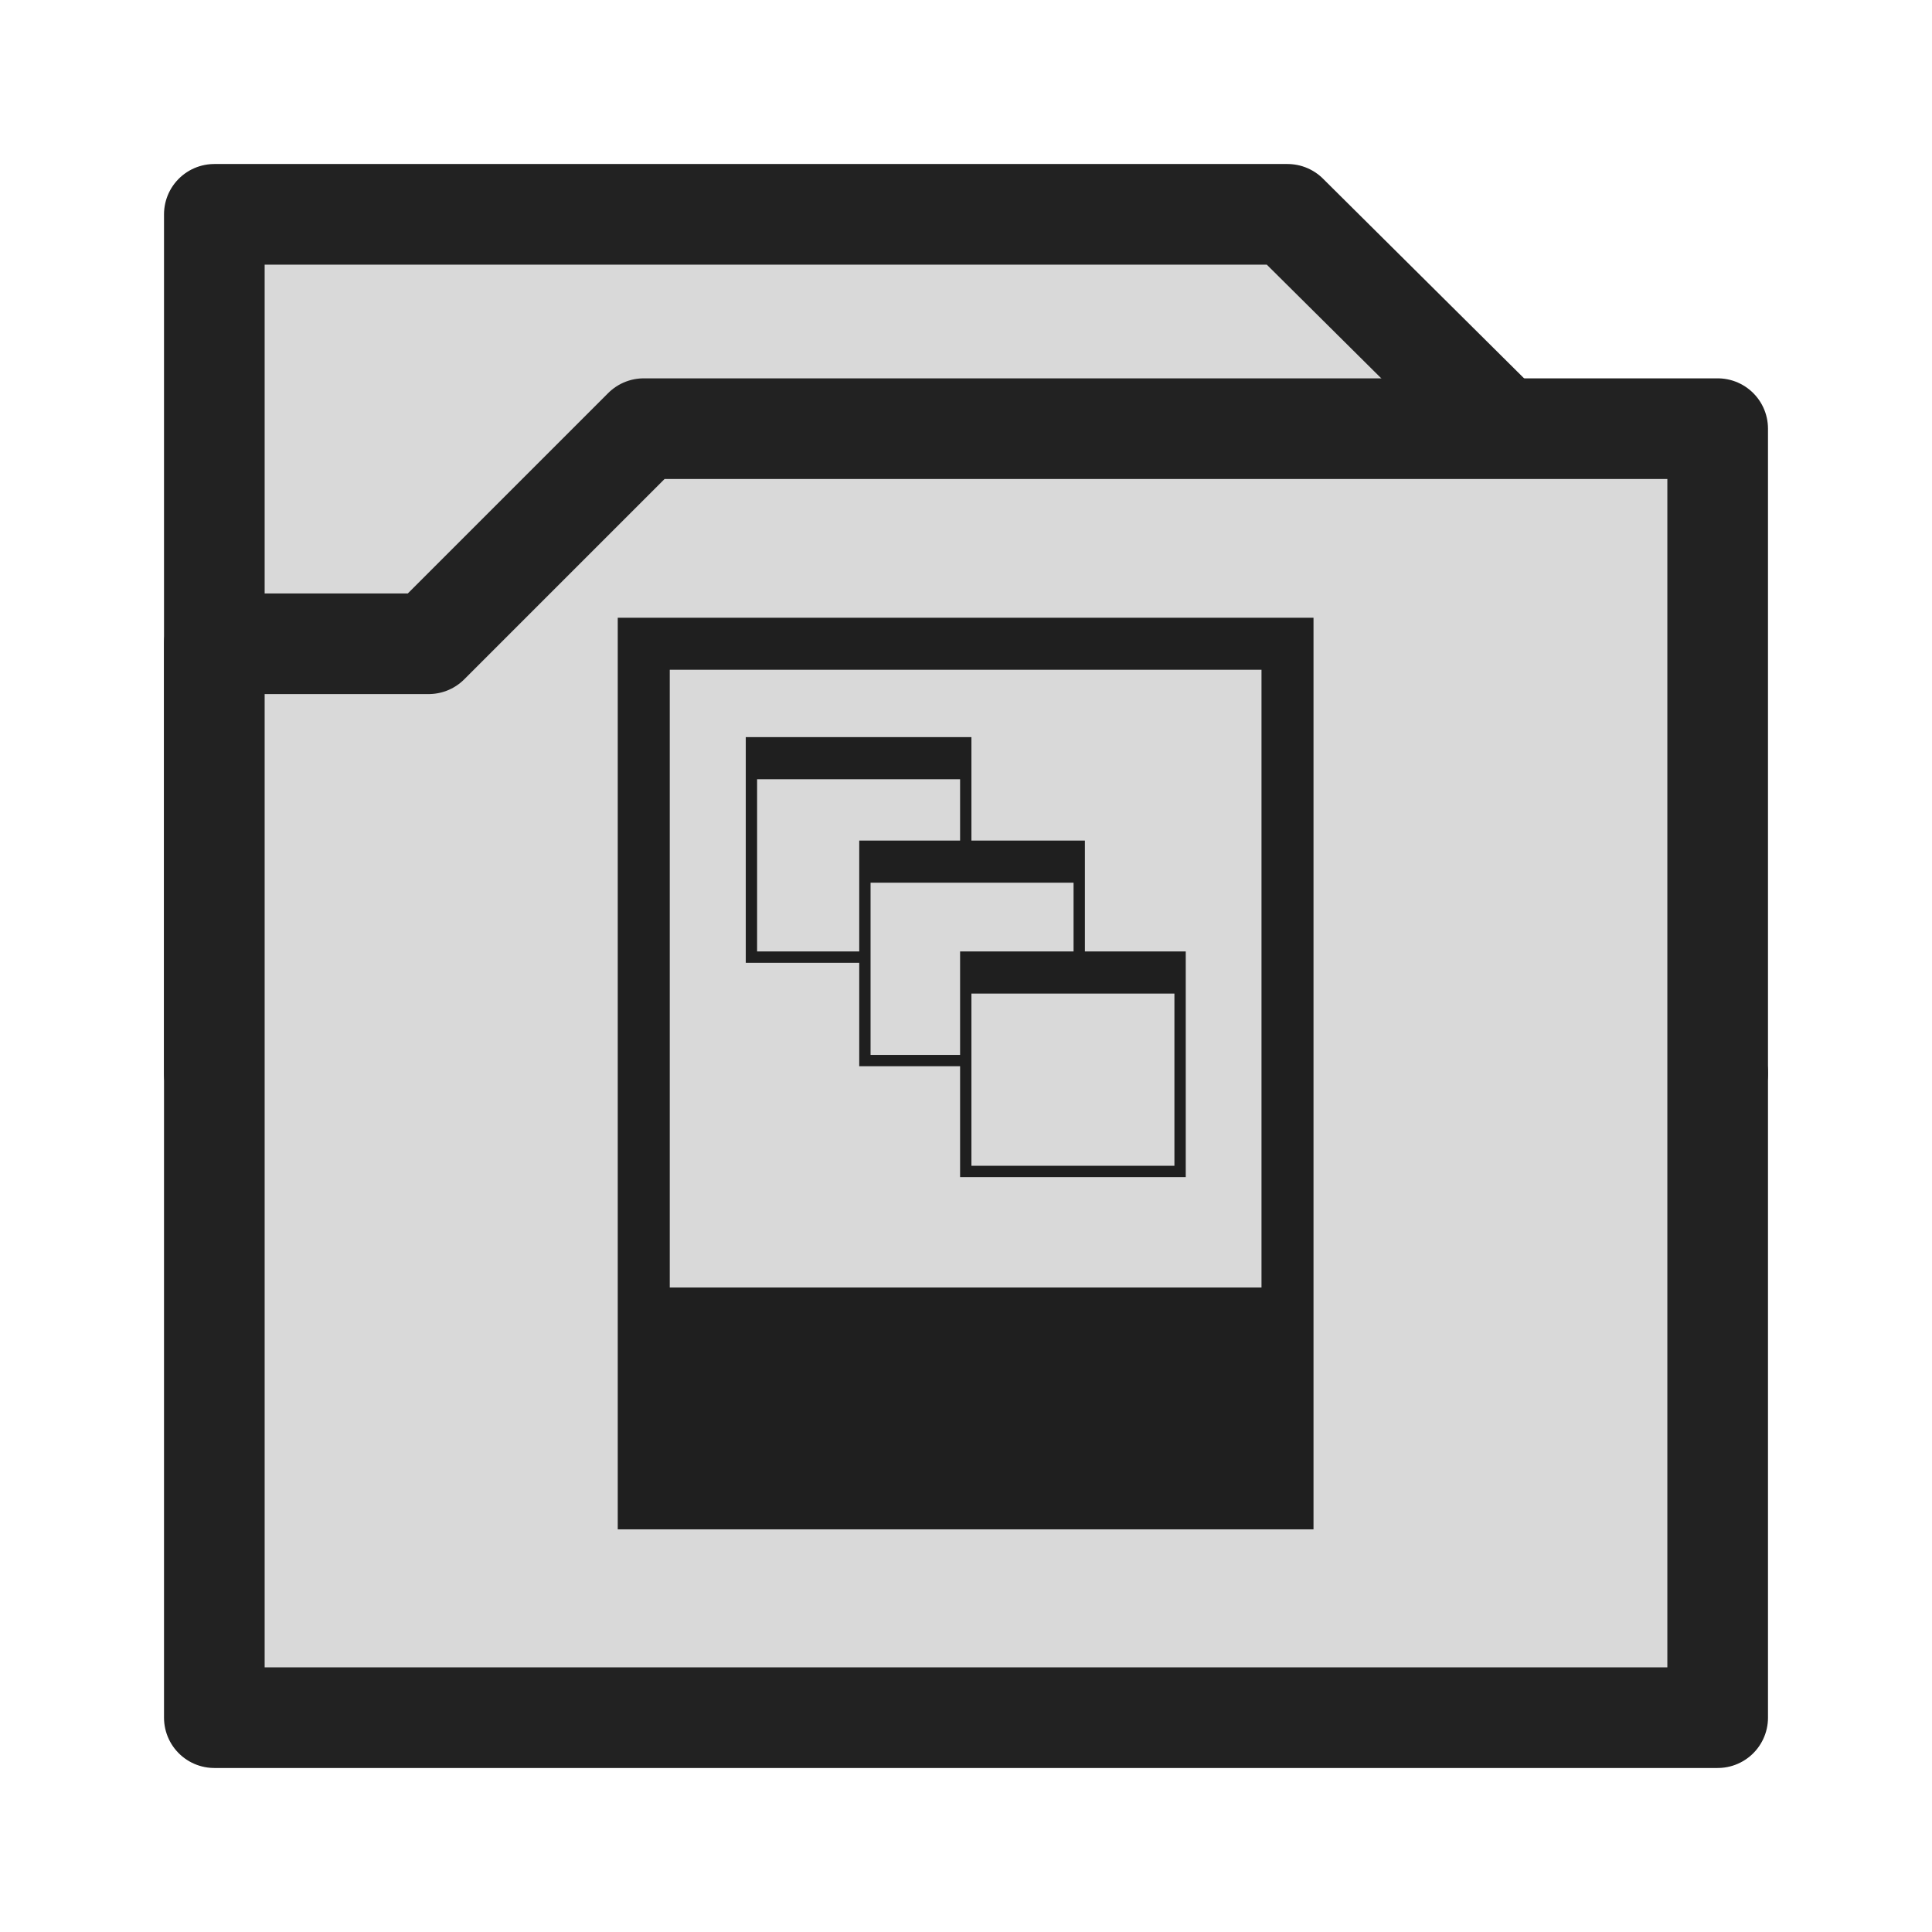<?xml version="1.0" encoding="UTF-8" standalone="no"?>
<svg
   xmlns:dc="http://purl.org/dc/elements/1.1/"
   xmlns:cc="http://creativecommons.org/ns#"
   xmlns:rdf="http://www.w3.org/1999/02/22-rdf-syntax-ns#"
   xmlns:svg="http://www.w3.org/2000/svg"
   xmlns="http://www.w3.org/2000/svg"
   xmlns:sodipodi="http://sodipodi.sourceforge.net/DTD/sodipodi-0.dtd"
   xmlns:inkscape="http://www.inkscape.org/namespaces/inkscape"
   width="256"
   height="256"
   viewBox="0 0 67.733 67.733"
   version="1.1"
   id="svg4532"
   sodipodi:docname="user-desktop.svg"
   inkscape:version="1.0 (4035a4fb49, 2020-05-01)">
  <defs
     id="defs4526">
    <inkscape:perspective
       sodipodi:type="inkscape:persp3d"
       inkscape:vp_x="0 : 33.866667 : 1"
       inkscape:vp_y="0 : 1000 : 0"
       inkscape:vp_z="67.733332 : 33.866667 : 1"
       inkscape:persp3d-origin="33.866666 : 22.577778 : 1"
       id="perspective848" />
  </defs>
  <sodipodi:namedview
     inkscape:guide-bbox="true"
     showguides="true"
     id="base"
     pagecolor="#ffffff"
     bordercolor="#666666"
     borderopacity="1.0"
     inkscape:pageopacity="0.0"
     inkscape:pageshadow="2"
     inkscape:zoom="1.2669173"
     inkscape:cx="-42.000895"
     inkscape:cy="139.14051"
     inkscape:document-units="px"
     inkscape:current-layer="layer1"
     showgrid="false"
     units="px"
     inkscape:window-width="1600"
     inkscape:window-height="854"
     inkscape:window-x="0"
     inkscape:window-y="0"
     inkscape:window-maximized="1"
     inkscape:document-rotation="0">
    <sodipodi:guide
       id="guide853"
       orientation="0,256"
       position="0,67.733" />
    <sodipodi:guide
       inkscape:color="rgb(0,0,255)"
       inkscape:locked="false"
       inkscape:label=""
       id="guide855"
       orientation="-1,0"
       position="67.733,67.733" />
    <sodipodi:guide
       id="guide857"
       orientation="0,-256"
       position="67.733,0" />
    <sodipodi:guide
       inkscape:color="rgb(0,0,255)"
       inkscape:locked="false"
       inkscape:label=""
       id="guide859"
       orientation="-1,0"
       position="0,0" />
    <sodipodi:guide
       inkscape:color="rgb(0,0,255)"
       inkscape:locked="false"
       inkscape:label=""
       id="guide1430"
       orientation="0,1"
       position="22.569,45.164" />
    <sodipodi:guide
       inkscape:color="rgb(0,0,255)"
       inkscape:locked="false"
       inkscape:label=""
       id="guide1432"
       orientation="0,1"
       position="45.138,22.595" />
    <sodipodi:guide
       id="guide1434"
       orientation="1,0"
       position="22.569,45.164" />
    <sodipodi:guide
       id="guide1436"
       orientation="1,0"
       position="45.138,22.595" />
    <sodipodi:guide
       inkscape:color="rgb(0,0,255)"
       inkscape:locked="false"
       inkscape:label=""
       id="guide1438"
       orientation="0,1"
       position="7.514,60.219" />
    <sodipodi:guide
       id="guide1440"
       orientation="1,0"
       position="7.514,60.219" />
    <sodipodi:guide
       inkscape:color="rgb(0,0,255)"
       inkscape:locked="false"
       inkscape:label=""
       id="guide1442"
       orientation="0,1"
       position="60.219,7.514" />
    <sodipodi:guide
       id="guide1444"
       orientation="1,0"
       position="60.219,7.514" />
    <sodipodi:guide
       inkscape:color="rgb(0,0,255)"
       inkscape:locked="false"
       inkscape:label=""
       id="guide1446"
       orientation="0,1"
       position="15.028,52.705" />
    <sodipodi:guide
       id="guide1448"
       orientation="1,0"
       position="15.028,52.705" />
    <sodipodi:guide
       inkscape:color="rgb(0,0,255)"
       inkscape:locked="false"
       inkscape:label=""
       id="guide1450"
       orientation="0,1"
       position="52.705,15.028" />
    <sodipodi:guide
       id="guide1452"
       orientation="1,0"
       position="52.705,15.028" />
  </sodipodi:namedview>
  <g
     inkscape:label="Ebene 1"
     inkscape:groupmode="layer"
     id="layer1"
     transform="translate(0,-229.267)">
    <path
       sodipodi:nodetypes="ccccccc"
       id="path1456"
       d="m 7.514,236.781 15.055,0 h 22.569 l 7.567,7.514 7.514,22.595 H 7.514 Z"
       style="fill:#d9d9d9;fill-opacity:1;stroke:#222222;stroke-width:3.528;stroke-linecap:round;stroke-linejoin:round;stroke-miterlimit:4;stroke-dasharray:none;stroke-opacity:1;paint-order:stroke markers fill" />
    <path
       id="path1458"
       d="M 60.219,244.295 H 22.569 l -7.541,7.541 H 7.514 v 37.65 H 60.219 Z"
       style="fill:#d9d9d9;stroke:#222222;stroke-width:3.528;stroke-linecap:round;stroke-linejoin:round;stroke-opacity:1;stroke-miterlimit:4;stroke-dasharray:none;paint-order:stroke fill markers;fill-opacity:1" />
    <rect
       style="fill:#d9d9d9;stroke:#1f1f1f;stroke-width:1.823;paint-order:stroke fill markers"
       id="rect849"
       width="22.569"
       height="30.136"
       x="22.569"
       y="251.836" />
    <rect
       style="fill:#1f1f1f;stroke:none;stroke-width:1.823;paint-order:stroke fill markers;fill-opacity:1"
       id="rect851"
       width="22.569"
       height="7.567"
       x="22.569"
       y="274.405" />
    <g
       id="g920"
       transform="translate(-3.623,0.844)">
      <rect
         y="254.464"
         x="29.967"
         height="7.514"
         width="7.514"
         id="rect853"
         style="fill:#d9d9d9;fill-opacity:1;stroke:#1f1f1f;stroke-width:0.397;stroke-miterlimit:4;stroke-dasharray:none;stroke-opacity:1;paint-order:stroke fill markers" />
      <rect
         y="254.464"
         x="29.967"
         height="1.278"
         width="7.526"
         id="rect911"
         style="fill:#1f1f1f;fill-opacity:1;stroke:none;stroke-width:0.397;stroke-miterlimit:4;stroke-dasharray:none;stroke-opacity:1;paint-order:stroke fill markers" />
    </g>
    <g
       transform="translate(0.355,4.471)"
       id="g920-8">
      <rect
         style="fill:#d9d9d9;fill-opacity:1;stroke:#1f1f1f;stroke-width:0.397;stroke-miterlimit:4;stroke-dasharray:none;stroke-opacity:1;paint-order:stroke fill markers"
         id="rect853-8"
         width="7.514"
         height="7.514"
         x="29.967"
         y="254.464" />
      <rect
         style="fill:#1f1f1f;fill-opacity:1;stroke:none;stroke-width:0.397;stroke-miterlimit:4;stroke-dasharray:none;stroke-opacity:1;paint-order:stroke fill markers"
         id="rect911-5"
         width="7.526"
         height="1.278"
         x="29.967"
         y="254.464" />
    </g>
    <g
       transform="translate(3.891,8.358)"
       id="g920-0">
      <rect
         style="fill:#d9d9d9;fill-opacity:1;stroke:#1f1f1f;stroke-width:0.397;stroke-miterlimit:4;stroke-dasharray:none;stroke-opacity:1;paint-order:stroke fill markers"
         id="rect853-9"
         width="7.514"
         height="7.514"
         x="29.967"
         y="254.464" />
      <rect
         style="fill:#1f1f1f;fill-opacity:1;stroke:none;stroke-width:0.397;stroke-miterlimit:4;stroke-dasharray:none;stroke-opacity:1;paint-order:stroke fill markers"
         id="rect911-6"
         width="7.526"
         height="1.278"
         x="29.967"
         y="254.464" />
    </g>
  </g>
</svg>
